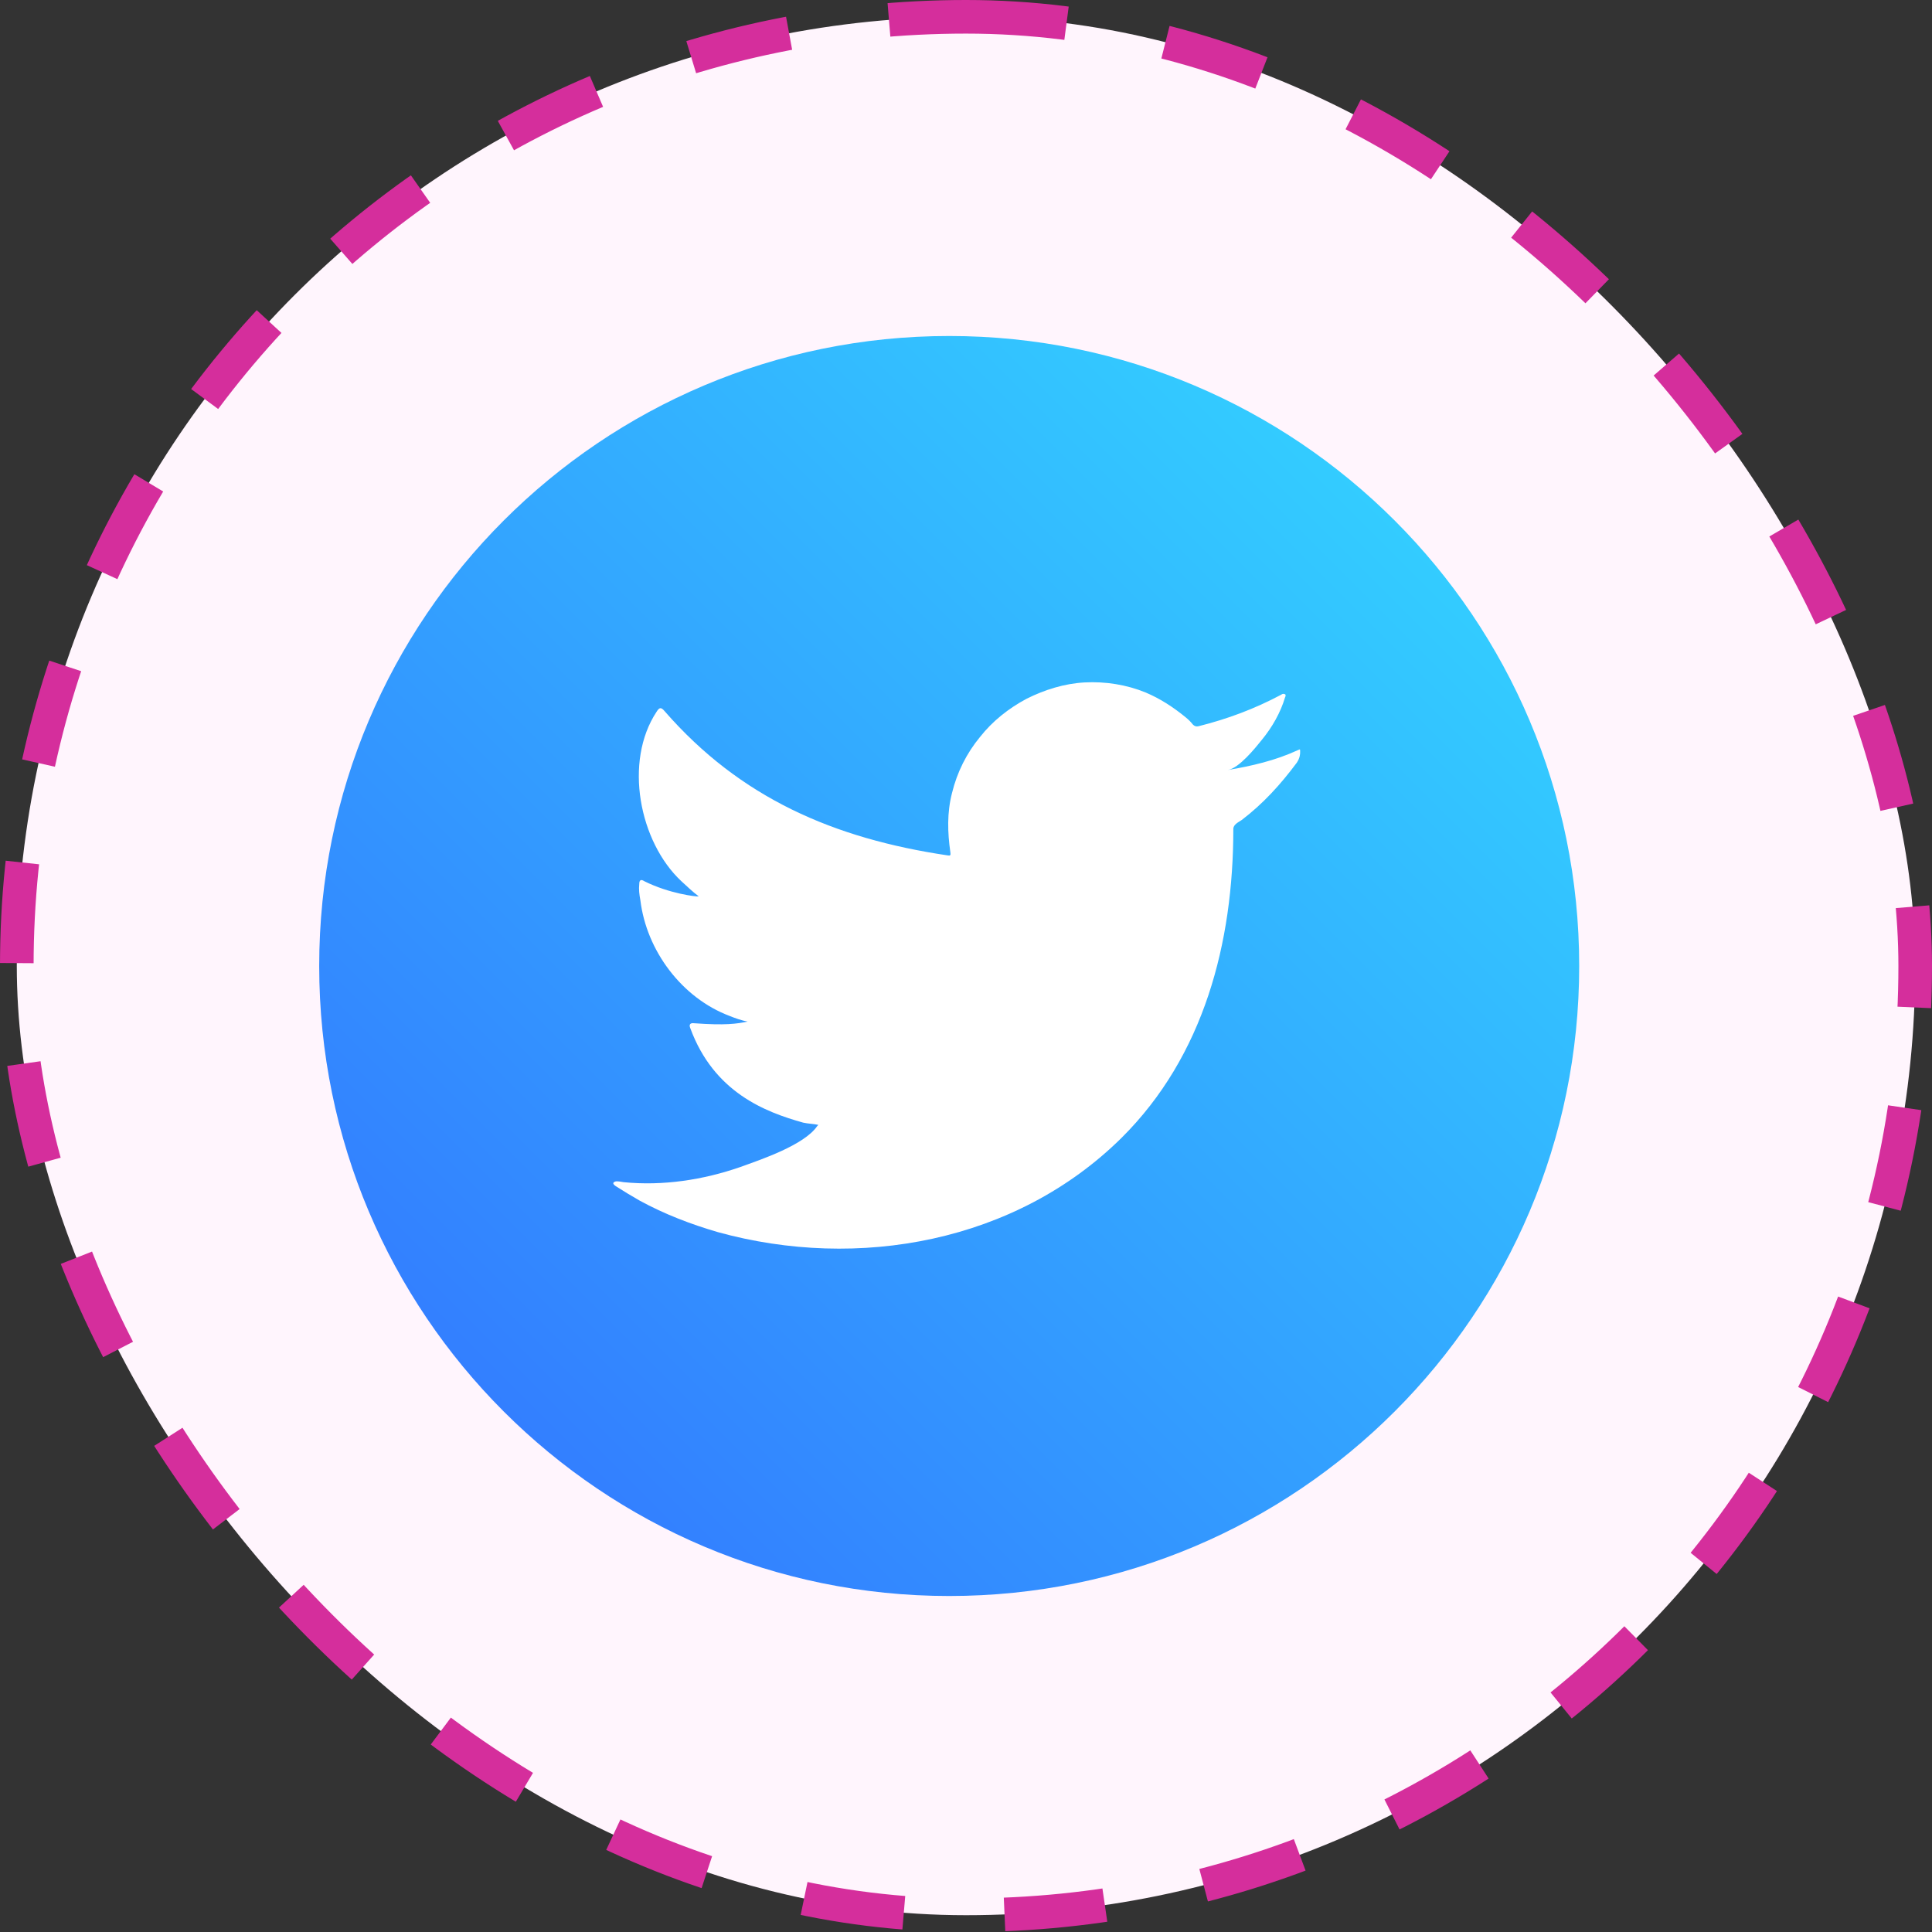 <svg width="115" height="115" viewBox="0 0 115 115" fill="none" xmlns="http://www.w3.org/2000/svg">
<rect x="0" y="0" width="115" height="115" fill="#333333" stroke="none"/>
<rect x="1" y="1" width="113" height="113" rx="56.5" fill="#FFF5FD"/>
<rect x="1" y="1" width="113" height="113" rx="56.5" stroke="#D52E9C" stroke-width="2" stroke-dasharray="6 6"/>
<path d="M56.5 95C77.211 95 94 78.211 94 57.5C94 36.789 77.211 20 56.5 20C35.789 20 19 36.789 19 57.5C19 78.211 35.789 95 56.5 95Z" fill="url(#paint0_linear_19_446)"/>
<path d="M77.222 44.665C75.919 45.267 74.481 45.601 73.078 45.835C73.746 45.735 74.715 44.531 75.116 44.03C75.718 43.295 76.219 42.426 76.487 41.523C76.52 41.456 76.554 41.356 76.487 41.323C76.386 41.289 76.353 41.289 76.253 41.356C74.682 42.192 73.078 42.793 71.34 43.228C71.206 43.261 71.106 43.228 71.005 43.128C70.872 42.961 70.738 42.827 70.571 42.693C69.836 42.092 69.067 41.59 68.198 41.222C67.062 40.755 65.791 40.554 64.555 40.621C63.352 40.688 62.182 41.055 61.112 41.59C60.043 42.158 59.074 42.927 58.338 43.863C57.536 44.832 56.968 45.968 56.667 47.205C56.366 48.375 56.4 49.545 56.567 50.715C56.6 50.915 56.567 50.949 56.4 50.915C49.648 49.912 44.067 47.506 39.555 42.325C39.354 42.092 39.254 42.092 39.087 42.359C37.115 45.334 38.051 50.113 40.558 52.453C40.892 52.753 41.226 53.087 41.594 53.355C41.46 53.388 39.822 53.188 38.352 52.453C38.151 52.319 38.051 52.386 38.051 52.62C38.017 52.954 38.051 53.221 38.118 53.589C38.485 56.597 40.591 59.404 43.432 60.474C43.766 60.608 44.134 60.741 44.501 60.808C43.866 60.942 43.164 61.042 41.326 60.908C41.092 60.875 40.992 60.975 41.092 61.209C42.496 65.019 45.538 66.189 47.81 66.824C48.111 66.891 48.412 66.891 48.713 66.958C48.679 66.991 48.679 66.991 48.646 67.025C47.877 68.161 45.27 69.03 44.067 69.465C41.861 70.233 39.455 70.601 37.115 70.367C36.747 70.3 36.647 70.3 36.547 70.367C36.447 70.434 36.547 70.534 36.647 70.601C37.115 70.902 37.616 71.203 38.084 71.47C39.555 72.272 41.126 72.874 42.73 73.341C51.086 75.648 60.477 73.943 66.761 67.727C71.674 62.847 73.412 56.096 73.412 49.344C73.412 49.077 73.713 48.943 73.913 48.809C75.183 47.84 76.219 46.704 77.189 45.4C77.389 45.099 77.389 44.866 77.389 44.765C77.389 44.732 77.389 44.732 77.389 44.732C77.389 44.565 77.389 44.598 77.222 44.665Z" fill="white"/>
<defs>
<linearGradient id="paint0_linear_19_446" x1="83.019" y1="30.989" x2="29.966" y2="84.042" gradientUnits="userSpaceOnUse">
<stop stop-color="#33CCFF"/>
<stop offset="1" stop-color="#337FFF"/>
</linearGradient>
</defs>
</svg>
